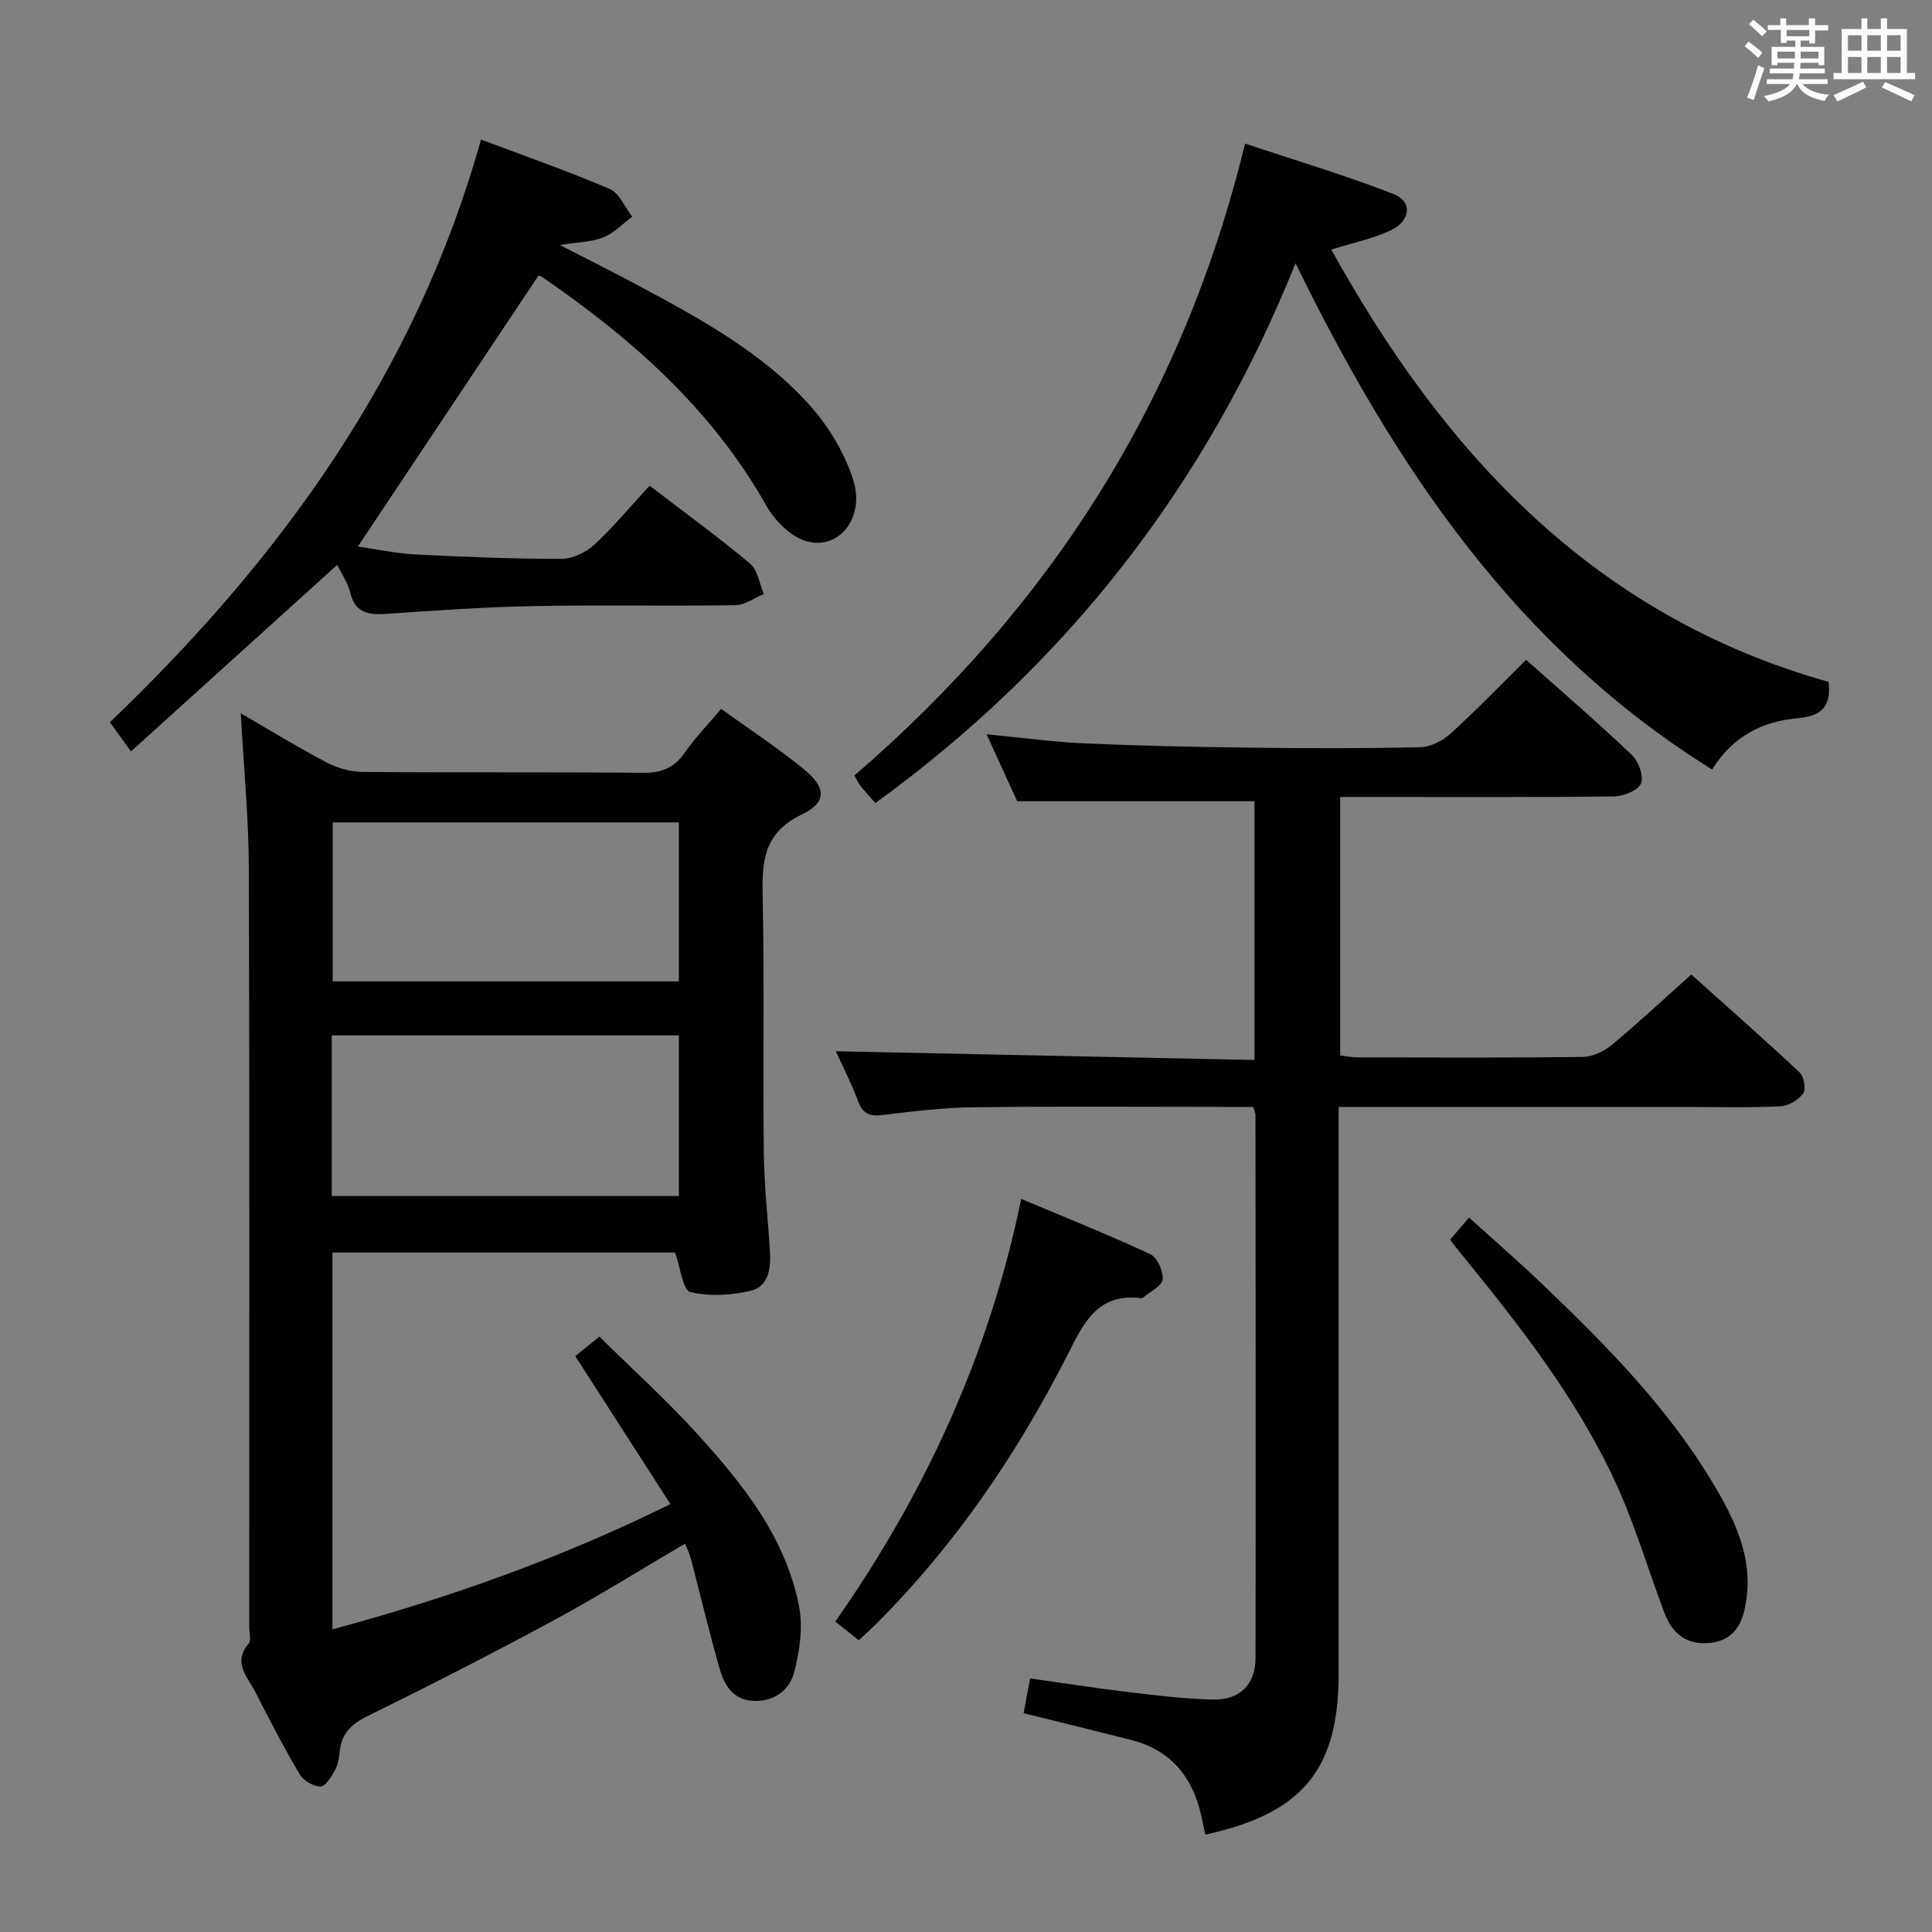 <svg enable-background="new 0 0 400 400" viewBox="0 0 400 400" xmlns="http://www.w3.org/2000/svg"><rect x="0" y="0" width="400" height="400" fill="#808080" stroke="none"/><g fill="#010100"><path d="m68.82 337.34c24.18-6.53 47.2-14.68 69.98-25.94-6.61-10.28-12.88-20.03-19.69-30.62 1.2-.97 2.68-2.18 4.98-4.05 6.7 6.61 13.69 12.93 20.01 19.86 9.56 10.49 18.55 21.6 21.34 36.01.84 4.33.12 9.24-1.01 13.6-.94 3.59-3.98 6.09-8.28 5.96-4.31-.13-6.15-3.17-7.14-6.61-2.19-7.65-4.02-15.4-6.04-23.1-.25-.94-.73-1.81-1.15-2.85-9.18 5.39-18.02 10.93-27.19 15.88-12.73 6.88-25.63 13.47-38.62 19.86-3.35 1.65-5.3 3.62-5.68 7.27-.14 1.3-.33 2.71-.94 3.82-.76 1.36-1.97 3.42-3.01 3.44-1.47.02-3.56-1.2-4.33-2.52-3.3-5.57-6.28-11.33-9.22-17.1-1.58-3.09-4.74-6.03-1.34-9.97.58-.67.11-2.26.11-3.43 0-52.31.09-104.63-.08-156.94-.03-10.45-1.05-20.9-1.67-32.22 6.27 3.63 11.88 7.08 17.7 10.13 2.23 1.17 4.94 1.98 7.44 2 19.32.16 38.65-.01 57.98.18 3.85.04 6.55-.92 8.78-4.14 2.16-3.12 4.85-5.88 7.56-9.09 5.81 4.19 11.62 8.01 17 12.38 4.8 3.9 4.99 6.93-.39 9.53-7.89 3.81-8.18 9.75-8.02 17.06.38 17.65.04 35.32.24 52.97.08 6.81.85 13.6 1.27 20.41.22 3.53-.28 7.3-4.11 8.16-4.01.9-8.5 1.19-12.4.2-1.53-.39-2-4.96-3.14-8.16-23.03 0-46.78 0-70.94 0zm71.74-122.97c-24.1 0-47.92 0-71.87 0v33.26h71.87c0-11.28 0-22.19 0-33.26zm-71.68-44.1v32.92h71.67c0-11.15 0-21.91 0-32.92-23.82 0-47.39 0-71.67 0z"/><path d="m249.55 379.84c-.34-1.59-.6-2.86-.89-4.13-1.83-7.97-6.38-13.42-14.5-15.48-7.36-1.87-14.73-3.67-22.23-5.53.44-2.37.83-4.47 1.35-7.21 6.66.94 13.3 2 19.97 2.79 5.93.71 11.88 1.45 17.84 1.6 5.59.13 8.84-3.11 8.85-8.6.07-37.48.02-74.97-.01-112.45 0-.31-.17-.63-.47-1.66-1.56 0-3.32 0-5.08 0-17.49 0-34.99-.14-52.48.07-6.3.07-12.6.8-18.86 1.58-2.72.34-4.31.02-5.36-2.78-1.45-3.86-3.34-7.55-4.63-10.39 28.75.6 57.57 1.2 86.68 1.81 0-18.61 0-36.2 0-53.58-16.09 0-32.12 0-49.14 0-1.68-3.68-3.85-8.43-6.33-13.86 7.34.71 13.87 1.61 20.42 1.9 11.47.5 22.95.74 34.42.88 11.66.14 23.33.17 34.98-.1 2.14-.05 4.63-1.36 6.27-2.84 5.28-4.79 10.24-9.94 15.62-15.25 7.34 6.54 14.77 12.92 21.85 19.65 1.4 1.33 2.55 4.43 1.93 5.95-.59 1.45-3.63 2.66-5.6 2.68-16.99.21-33.98.12-50.98.12-1.8 0-3.6 0-5.7 0v53.52c1.28.14 2.54.39 3.8.39 15.49.03 30.99.11 46.48-.1 2.03-.03 4.38-1.18 6-2.52 5.38-4.47 10.5-9.25 16.41-14.54 6.76 6.06 14.68 13.03 22.39 20.23.92.86 1.42 3.51.79 4.38-.98 1.36-3.06 2.6-4.73 2.68-6.48.3-12.99.13-19.49.13-21.99 0-43.98 0-65.97 0-1.79 0-3.59 0-6 0v6.36 110.95c.02 19.81-7.41 28.95-27.6 33.35z"/><path d="m134.49 100.55c7.74 5.93 14.48 10.82 20.83 16.17 1.58 1.33 1.92 4.14 2.83 6.27-1.98.81-3.96 2.29-5.95 2.31-13.82.21-27.66-.09-41.48.18-10.12.19-20.23.88-30.33 1.59-3.8.26-6.8.11-7.89-4.42-.49-2.02-1.79-3.85-2.68-5.7-14.2 12.84-28.23 25.53-42.7 38.62-1.8-2.49-3.01-4.16-4.37-6.04 35.45-33.9 63.35-72.45 76.84-120.64 9.39 3.54 18.14 6.58 26.63 10.23 2.01.86 3.14 3.77 4.68 5.74-1.99 1.47-3.79 3.4-6.02 4.3-2.37.96-5.13.95-8.96 1.57 6.04 3.11 11.25 5.71 16.38 8.46 12.78 6.86 25.6 13.83 35.4 24.77 3.86 4.32 7.1 9.74 8.9 15.23 2.69 8.19-3.25 15.2-10.2 12.67-3.08-1.12-6.08-4.23-7.76-7.2-11.27-19.96-27.85-34.59-46.42-47.32-.38-.26-.92-.29-.76-.25-12.47 18.71-24.8 37.2-37.36 56.05 3.48.5 7.59 1.42 11.74 1.64 10.13.53 20.28.93 30.42.92 2.3 0 5.07-1.34 6.82-2.95 3.99-3.72 7.5-7.96 11.41-12.2z"/><path d="m257.78 29.73c10.56 3.52 20.81 6.57 30.74 10.44 3.93 1.53 3.58 5.55-.54 7.5-3.69 1.75-7.82 2.58-12.35 4 23.51 42.46 54.59 75.91 102.96 89.51.58 5.01-1.37 7.08-6.4 7.52-7.2.64-13.45 3.67-17.71 10.62-40.39-25.11-65.57-62.48-86.25-104.82-18.52 46.03-47.33 83-86.99 111.76-1.17-1.33-2.19-2.41-3.1-3.57-.49-.63-.81-1.39-1.24-2.14 40.45-34.82 67.92-77.59 80.88-130.82z"/><path d="m177.8 339.6c-1.87-1.49-3.29-2.62-4.86-3.87 18.57-26.53 31.84-55.21 38.49-87.51 9.14 3.85 18.03 7.4 26.7 11.43 1.45.68 2.75 3.53 2.59 5.22-.13 1.37-2.58 2.52-4 3.76-.12.1-.32.16-.47.15-9.27-1.17-12.04 5.49-15.44 12.14-10.33 20.23-23.02 38.85-39.12 55.01-1.15 1.16-2.37 2.25-3.89 3.67z"/><path d="m300.22 256.68c1.22-1.43 2.37-2.77 3.93-4.6 5.25 4.76 10.35 9.18 15.22 13.84 12.99 12.43 25.65 25.2 35.02 40.73 4.73 7.84 8.83 16.02 6.98 25.74-.78 4.12-2.58 7.18-7.14 7.73-4.89.59-7.97-1.79-9.62-6.16-3.39-8.99-6.1-18.28-10.11-26.98-8.13-17.64-20.1-32.81-32.3-47.78-.63-.76-1.22-1.55-1.98-2.52z"/></g><path d="m361.2 9.6.8-1c.9.7 1.9 1.4 2.9 2.3l-.9 1.1c-1-1-2-1.8-2.8-2.4zm.5 10.6c.9-2.1 1.6-4.3 2.3-6.7.4.2.8.4 1.3.6-.7 2.1-1.5 4.3-2.2 6.6zm.4-15.2.9-.9c1 .8 2 1.6 2.8 2.4l-1 1c-.9-.9-1.8-1.7-2.7-2.5zm12.5-1.2h1.2v1.4h2.7v1.1h-2.7v2.7h-1.2v-.6h-1.8v1.3h4.9v3.8h-1.2v-.5h-3.7c0 .4-.1.9-.1 1.2h5.1v1h-5.2c0 .5-.1.9-.2 1.2h6v1h-5.2c1.1 1.3 2.9 2 5.5 2.2-.4.4-.7.8-.9 1.3-2.9-.5-4.8-1.6-5.7-3.5h-.1c-.8 1.7-2.7 2.9-5.9 3.6-.2-.4-.6-.8-.9-1.1 2.8-.6 4.6-1.4 5.4-2.5h-4.8v-1h5.3c.1-.3.2-.7.2-1.2h-4.9v-1h5c0-.4 0-.8.1-1.2h-3.5v.5h-1.2v-3.8h4.9v-1.3h-1.8v.5h-1.2v-2.7h-2.7v-1h2.6v-1.4h1.2v1.4h4.7v-1.4zm-6.6 8.3h3.6c0-.4 0-.9 0-1.4h-3.6zm1.9-4.6h4.7v-1.3h-4.7zm6.6 3.2h-3.7v1.4h3.7z" fill="#fbfafc"/><path d="m385.3 3.8h1.3v2.2h2.8v-2.2h1.3v2.2h4.1v9.1h1.7v1.3h-16.9v-1.3h1.7v-9.1h4.1v-2.2zm.4 13.1.7 1.2c-1.8.9-3.8 1.9-6 2.9-.2-.4-.5-.8-.8-1.3 2.3-1 4.3-1.9 6.1-2.8zm-3.1-6.4h2.8v-3.2h-2.8zm0 4.6h2.8v-3.3h-2.8zm4-4.6h2.8v-3.2h-2.8zm0 4.6h2.8v-3.3h-2.8zm3.7 1.9c2.1.9 4.1 1.8 6.1 2.7l-.7 1.3c-2.2-1.1-4.2-2-6.1-2.9zm3.2-9.7h-2.8v3.2h2.8zm-2.8 7.8h2.8v-3.3h-2.8z" fill="#fbfafc"/></svg>